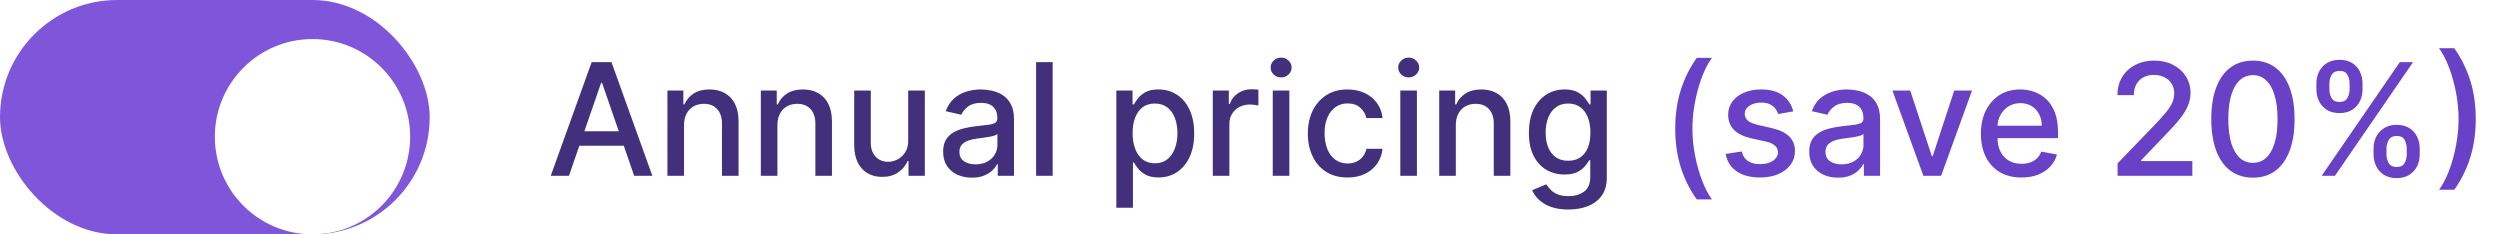 <svg width="256" height="24" viewBox="0 0 256 24" fill="none" xmlns="http://www.w3.org/2000/svg">
<g clip-path="url(#clip0_231_23625)">
<rect width="44" height="24" rx="12" fill="#7F56D9"/>
<g filter="url(#filter0_dd_231_23625)">
<circle cx="32" cy="12" r="10" fill="white"/>
</g>
</g>
<path d="M58.261 18H56.398L60.585 6.364H62.614L66.801 18H64.938L61.648 8.477H61.557L58.261 18ZM58.574 13.443H64.619V14.921H58.574V13.443ZM70.044 12.818V18H68.345V9.273H69.976V10.693H70.084C70.285 10.231 70.599 9.86 71.027 9.58C71.459 9.299 72.002 9.159 72.658 9.159C73.252 9.159 73.773 9.284 74.22 9.534C74.667 9.78 75.014 10.148 75.26 10.636C75.506 11.125 75.629 11.729 75.629 12.449V18H73.93V12.653C73.93 12.021 73.766 11.527 73.436 11.171C73.106 10.811 72.654 10.631 72.078 10.631C71.684 10.631 71.334 10.716 71.027 10.886C70.724 11.057 70.483 11.307 70.305 11.636C70.131 11.962 70.044 12.356 70.044 12.818ZM79.606 12.818V18H77.908V9.273H79.538V10.693H79.646C79.847 10.231 80.162 9.86 80.59 9.58C81.021 9.299 81.565 9.159 82.22 9.159C82.815 9.159 83.336 9.284 83.783 9.534C84.23 9.78 84.576 10.148 84.822 10.636C85.069 11.125 85.192 11.729 85.192 12.449V18H83.493V12.653C83.493 12.021 83.328 11.527 82.999 11.171C82.669 10.811 82.216 10.631 81.641 10.631C81.247 10.631 80.896 10.716 80.59 10.886C80.287 11.057 80.046 11.307 79.868 11.636C79.694 11.962 79.606 12.356 79.606 12.818ZM92.999 14.381V9.273H94.703V18H93.033V16.489H92.942C92.741 16.954 92.419 17.343 91.976 17.653C91.537 17.96 90.989 18.114 90.334 18.114C89.773 18.114 89.277 17.991 88.845 17.744C88.417 17.494 88.08 17.125 87.834 16.636C87.591 16.148 87.47 15.544 87.47 14.824V9.273H89.169V14.619C89.169 15.214 89.334 15.688 89.663 16.04C89.993 16.392 90.421 16.568 90.947 16.568C91.266 16.568 91.582 16.489 91.896 16.329C92.215 16.171 92.478 15.93 92.686 15.608C92.898 15.286 93.002 14.877 92.999 14.381ZM99.526 18.193C98.972 18.193 98.472 18.091 98.026 17.886C97.579 17.678 97.224 17.377 96.963 16.983C96.706 16.589 96.577 16.106 96.577 15.534C96.577 15.042 96.671 14.636 96.861 14.318C97.05 14 97.306 13.748 97.628 13.562C97.95 13.377 98.31 13.237 98.707 13.142C99.105 13.047 99.51 12.975 99.923 12.926C100.446 12.866 100.87 12.816 101.196 12.778C101.522 12.737 101.759 12.671 101.906 12.579C102.054 12.489 102.128 12.341 102.128 12.136V12.097C102.128 11.6 101.988 11.216 101.707 10.943C101.431 10.671 101.018 10.534 100.469 10.534C99.897 10.534 99.446 10.661 99.117 10.915C98.791 11.165 98.565 11.443 98.44 11.75L96.844 11.386C97.033 10.856 97.31 10.428 97.673 10.102C98.041 9.773 98.463 9.534 98.94 9.386C99.418 9.235 99.919 9.159 100.446 9.159C100.795 9.159 101.164 9.201 101.554 9.284C101.948 9.364 102.315 9.511 102.656 9.727C103.001 9.943 103.283 10.252 103.503 10.653C103.723 11.051 103.832 11.568 103.832 12.204V18H102.173V16.807H102.105C101.995 17.026 101.83 17.242 101.611 17.454C101.391 17.667 101.109 17.843 100.764 17.983C100.42 18.123 100.007 18.193 99.526 18.193ZM99.895 16.829C100.365 16.829 100.766 16.737 101.099 16.551C101.437 16.366 101.692 16.123 101.866 15.824C102.045 15.521 102.134 15.197 102.134 14.852V13.727C102.073 13.788 101.955 13.845 101.781 13.898C101.611 13.947 101.416 13.991 101.196 14.028C100.976 14.062 100.762 14.095 100.554 14.125C100.346 14.152 100.171 14.174 100.031 14.193C99.702 14.235 99.401 14.305 99.128 14.403C98.859 14.502 98.643 14.644 98.48 14.829C98.321 15.011 98.242 15.254 98.242 15.557C98.242 15.977 98.397 16.296 98.707 16.511C99.018 16.724 99.414 16.829 99.895 16.829ZM107.794 6.364V18H106.095V6.364H107.794ZM114.314 21.273V9.273H115.973V10.688H116.115C116.214 10.506 116.356 10.296 116.541 10.057C116.727 9.818 116.984 9.61 117.314 9.432C117.643 9.25 118.079 9.159 118.621 9.159C119.325 9.159 119.954 9.337 120.507 9.693C121.06 10.049 121.494 10.562 121.808 11.233C122.126 11.903 122.286 12.71 122.286 13.653C122.286 14.597 122.128 15.405 121.814 16.079C121.5 16.75 121.068 17.267 120.518 17.631C119.969 17.991 119.342 18.171 118.638 18.171C118.107 18.171 117.674 18.081 117.337 17.903C117.003 17.725 116.742 17.517 116.553 17.278C116.363 17.04 116.217 16.828 116.115 16.642H116.013V21.273H114.314ZM115.979 13.636C115.979 14.25 116.068 14.788 116.246 15.25C116.424 15.712 116.681 16.074 117.018 16.335C117.356 16.593 117.768 16.722 118.257 16.722C118.765 16.722 119.189 16.587 119.53 16.318C119.871 16.046 120.128 15.676 120.303 15.21C120.481 14.744 120.57 14.22 120.57 13.636C120.57 13.061 120.482 12.544 120.308 12.085C120.138 11.627 119.88 11.265 119.536 11C119.195 10.735 118.768 10.602 118.257 10.602C117.765 10.602 117.348 10.729 117.007 10.983C116.67 11.237 116.414 11.591 116.24 12.046C116.066 12.5 115.979 13.03 115.979 13.636ZM124.189 18V9.273H125.831V10.659H125.922C126.081 10.189 126.361 9.82 126.763 9.551C127.168 9.278 127.626 9.142 128.138 9.142C128.244 9.142 128.369 9.146 128.513 9.153C128.661 9.161 128.776 9.17 128.859 9.182V10.807C128.791 10.788 128.67 10.767 128.496 10.744C128.321 10.718 128.147 10.704 127.973 10.704C127.571 10.704 127.214 10.79 126.899 10.96C126.589 11.127 126.342 11.36 126.161 11.659C125.979 11.954 125.888 12.292 125.888 12.671V18H124.189ZM130.33 18V9.273H132.028V18H130.33ZM131.188 7.926C130.892 7.926 130.638 7.828 130.426 7.631C130.218 7.43 130.114 7.191 130.114 6.915C130.114 6.634 130.218 6.396 130.426 6.199C130.638 5.998 130.892 5.898 131.188 5.898C131.483 5.898 131.735 5.998 131.943 6.199C132.155 6.396 132.261 6.634 132.261 6.915C132.261 7.191 132.155 7.43 131.943 7.631C131.735 7.828 131.483 7.926 131.188 7.926ZM137.99 18.176C137.145 18.176 136.418 17.985 135.808 17.602C135.202 17.216 134.736 16.684 134.411 16.006C134.085 15.328 133.922 14.551 133.922 13.676C133.922 12.79 134.089 12.008 134.422 11.329C134.755 10.648 135.225 10.116 135.831 9.733C136.437 9.35 137.151 9.159 137.973 9.159C138.636 9.159 139.227 9.282 139.746 9.528C140.265 9.771 140.683 10.112 141.001 10.551C141.323 10.991 141.515 11.504 141.575 12.091H139.922C139.831 11.682 139.623 11.329 139.297 11.034C138.975 10.739 138.543 10.591 138.001 10.591C137.528 10.591 137.113 10.716 136.757 10.966C136.405 11.212 136.13 11.564 135.933 12.023C135.736 12.477 135.638 13.015 135.638 13.636C135.638 14.273 135.734 14.822 135.928 15.284C136.121 15.746 136.393 16.104 136.746 16.358C137.102 16.612 137.52 16.739 138.001 16.739C138.323 16.739 138.615 16.68 138.876 16.562C139.142 16.441 139.363 16.269 139.541 16.046C139.723 15.822 139.85 15.553 139.922 15.239H141.575C141.515 15.803 141.331 16.307 141.024 16.75C140.717 17.193 140.306 17.542 139.791 17.796C139.28 18.049 138.679 18.176 137.99 18.176ZM143.392 18V9.273H145.091V18H143.392ZM144.25 7.926C143.955 7.926 143.701 7.828 143.489 7.631C143.28 7.43 143.176 7.191 143.176 6.915C143.176 6.634 143.28 6.396 143.489 6.199C143.701 5.998 143.955 5.898 144.25 5.898C144.545 5.898 144.797 5.998 145.006 6.199C145.218 6.396 145.324 6.634 145.324 6.915C145.324 7.191 145.218 7.43 145.006 7.631C144.797 7.828 144.545 7.926 144.25 7.926ZM149.075 12.818V18H147.376V9.273H149.007V10.693H149.115C149.316 10.231 149.63 9.86 150.058 9.58C150.49 9.299 151.034 9.159 151.689 9.159C152.284 9.159 152.804 9.284 153.251 9.534C153.698 9.78 154.045 10.148 154.291 10.636C154.537 11.125 154.661 11.729 154.661 12.449V18H152.962V12.653C152.962 12.021 152.797 11.527 152.467 11.171C152.138 10.811 151.685 10.631 151.109 10.631C150.715 10.631 150.365 10.716 150.058 10.886C149.755 11.057 149.515 11.307 149.337 11.636C149.162 11.962 149.075 12.356 149.075 12.818ZM160.598 21.454C159.905 21.454 159.308 21.364 158.808 21.182C158.312 21 157.907 20.759 157.592 20.46C157.278 20.161 157.043 19.833 156.888 19.477L158.348 18.875C158.45 19.042 158.587 19.218 158.757 19.403C158.931 19.593 159.166 19.754 159.462 19.886C159.761 20.019 160.145 20.085 160.615 20.085C161.259 20.085 161.791 19.928 162.212 19.614C162.632 19.303 162.842 18.807 162.842 18.125V16.409H162.734C162.632 16.595 162.484 16.801 162.291 17.028C162.102 17.256 161.84 17.453 161.507 17.619C161.174 17.786 160.74 17.869 160.206 17.869C159.517 17.869 158.895 17.708 158.342 17.386C157.793 17.061 157.357 16.581 157.036 15.949C156.717 15.312 156.558 14.53 156.558 13.602C156.558 12.674 156.715 11.879 157.03 11.216C157.348 10.553 157.784 10.046 158.337 9.693C158.89 9.337 159.517 9.159 160.217 9.159C160.759 9.159 161.196 9.25 161.53 9.432C161.863 9.61 162.123 9.818 162.308 10.057C162.498 10.296 162.643 10.506 162.746 10.688H162.871V9.273H164.536V18.193C164.536 18.943 164.361 19.559 164.013 20.04C163.664 20.521 163.193 20.877 162.598 21.108C162.007 21.339 161.34 21.454 160.598 21.454ZM160.581 16.46C161.07 16.46 161.482 16.347 161.82 16.119C162.161 15.888 162.418 15.559 162.592 15.131C162.77 14.699 162.859 14.182 162.859 13.579C162.859 12.992 162.772 12.475 162.598 12.028C162.424 11.581 162.168 11.233 161.831 10.983C161.494 10.729 161.077 10.602 160.581 10.602C160.07 10.602 159.643 10.735 159.303 11C158.962 11.261 158.704 11.617 158.53 12.068C158.359 12.519 158.274 13.023 158.274 13.579C158.274 14.152 158.361 14.653 158.536 15.085C158.71 15.517 158.967 15.854 159.308 16.097C159.653 16.339 160.077 16.46 160.581 16.46Z" fill="#42307D"/>
<path d="M171.543 13.171C171.543 11.746 171.73 10.436 172.105 9.239C172.48 8.042 173.027 6.938 173.747 5.926H175.304C175.024 6.301 174.762 6.761 174.52 7.307C174.277 7.852 174.065 8.451 173.884 9.102C173.702 9.75 173.56 10.422 173.457 11.119C173.355 11.812 173.304 12.496 173.304 13.171C173.304 14.072 173.393 14.985 173.571 15.909C173.749 16.833 173.99 17.691 174.293 18.483C174.596 19.275 174.933 19.921 175.304 20.421H173.747C173.027 19.409 172.48 18.305 172.105 17.108C171.73 15.911 171.543 14.598 171.543 13.171ZM183.635 11.403L182.095 11.676C182.031 11.479 181.929 11.292 181.788 11.114C181.652 10.936 181.466 10.79 181.232 10.676C180.997 10.562 180.703 10.506 180.351 10.506C179.87 10.506 179.468 10.614 179.146 10.829C178.824 11.042 178.663 11.316 178.663 11.653C178.663 11.945 178.771 12.18 178.987 12.358C179.203 12.536 179.552 12.682 180.033 12.796L181.419 13.114C182.222 13.299 182.821 13.585 183.214 13.972C183.608 14.358 183.805 14.86 183.805 15.477C183.805 16 183.654 16.466 183.351 16.875C183.052 17.28 182.633 17.599 182.095 17.829C181.561 18.061 180.942 18.176 180.237 18.176C179.26 18.176 178.463 17.968 177.845 17.551C177.228 17.131 176.849 16.534 176.709 15.761L178.351 15.511C178.453 15.939 178.663 16.263 178.982 16.483C179.3 16.699 179.714 16.807 180.226 16.807C180.783 16.807 181.228 16.691 181.561 16.46C181.894 16.225 182.061 15.939 182.061 15.602C182.061 15.329 181.959 15.1 181.754 14.915C181.554 14.729 181.245 14.589 180.828 14.494L179.351 14.171C178.536 13.985 177.934 13.689 177.544 13.284C177.158 12.879 176.964 12.366 176.964 11.744C176.964 11.229 177.108 10.778 177.396 10.392C177.684 10.006 178.082 9.705 178.589 9.489C179.097 9.269 179.679 9.159 180.334 9.159C181.277 9.159 182.019 9.364 182.561 9.773C183.103 10.178 183.461 10.722 183.635 11.403ZM188.213 18.193C187.66 18.193 187.16 18.091 186.713 17.886C186.266 17.678 185.912 17.377 185.651 16.983C185.393 16.589 185.264 16.106 185.264 15.534C185.264 15.042 185.359 14.636 185.548 14.318C185.738 14 185.993 13.748 186.315 13.562C186.637 13.377 186.997 13.237 187.395 13.142C187.793 13.047 188.198 12.975 188.611 12.926C189.134 12.866 189.558 12.816 189.884 12.778C190.209 12.737 190.446 12.671 190.594 12.579C190.741 12.489 190.815 12.341 190.815 12.136V12.097C190.815 11.6 190.675 11.216 190.395 10.943C190.118 10.671 189.705 10.534 189.156 10.534C188.584 10.534 188.134 10.661 187.804 10.915C187.478 11.165 187.253 11.443 187.128 11.75L185.531 11.386C185.721 10.856 185.997 10.428 186.361 10.102C186.728 9.773 187.151 9.534 187.628 9.386C188.105 9.235 188.607 9.159 189.134 9.159C189.482 9.159 189.851 9.201 190.241 9.284C190.635 9.364 191.003 9.511 191.344 9.727C191.688 9.943 191.971 10.252 192.19 10.653C192.41 11.051 192.52 11.568 192.52 12.204V18H190.861V16.807H190.793C190.683 17.026 190.518 17.242 190.298 17.454C190.079 17.667 189.796 17.843 189.452 17.983C189.107 18.123 188.694 18.193 188.213 18.193ZM188.582 16.829C189.052 16.829 189.454 16.737 189.787 16.551C190.124 16.366 190.38 16.123 190.554 15.824C190.732 15.521 190.821 15.197 190.821 14.852V13.727C190.76 13.788 190.643 13.845 190.469 13.898C190.298 13.947 190.103 13.991 189.884 14.028C189.664 14.062 189.45 14.095 189.241 14.125C189.033 14.152 188.859 14.174 188.719 14.193C188.389 14.235 188.088 14.305 187.815 14.403C187.546 14.502 187.33 14.644 187.168 14.829C187.009 15.011 186.929 15.254 186.929 15.557C186.929 15.977 187.084 16.296 187.395 16.511C187.705 16.724 188.101 16.829 188.582 16.829ZM201.936 9.273L198.771 18H196.953L193.783 9.273H195.607L197.817 15.989H197.908L200.112 9.273H201.936ZM206.997 18.176C206.137 18.176 205.397 17.992 204.776 17.625C204.158 17.254 203.681 16.733 203.344 16.062C203.01 15.388 202.844 14.598 202.844 13.693C202.844 12.799 203.01 12.011 203.344 11.329C203.681 10.648 204.151 10.116 204.753 9.733C205.359 9.35 206.067 9.159 206.878 9.159C207.37 9.159 207.848 9.241 208.31 9.403C208.772 9.566 209.187 9.822 209.554 10.171C209.921 10.519 210.211 10.972 210.423 11.528C210.635 12.081 210.741 12.754 210.741 13.546V14.148H203.804V12.875H209.077C209.077 12.428 208.986 12.032 208.804 11.688C208.622 11.339 208.366 11.064 208.037 10.864C207.711 10.663 207.329 10.562 206.889 10.562C206.412 10.562 205.995 10.68 205.639 10.915C205.287 11.146 205.014 11.449 204.821 11.824C204.632 12.195 204.537 12.598 204.537 13.034V14.028C204.537 14.612 204.639 15.108 204.844 15.517C205.052 15.926 205.342 16.239 205.713 16.454C206.084 16.667 206.518 16.773 207.014 16.773C207.336 16.773 207.63 16.727 207.895 16.636C208.16 16.542 208.389 16.401 208.582 16.216C208.776 16.03 208.923 15.801 209.026 15.528L210.634 15.818C210.505 16.292 210.274 16.706 209.94 17.062C209.611 17.415 209.196 17.689 208.696 17.886C208.2 18.079 207.634 18.176 206.997 18.176ZM216.838 18V16.727L220.776 12.648C221.196 12.204 221.543 11.816 221.815 11.483C222.092 11.146 222.298 10.826 222.435 10.523C222.571 10.22 222.639 9.898 222.639 9.557C222.639 9.17 222.548 8.837 222.366 8.557C222.185 8.273 221.937 8.055 221.622 7.903C221.308 7.748 220.954 7.67 220.56 7.67C220.143 7.67 219.779 7.756 219.469 7.926C219.158 8.097 218.92 8.337 218.753 8.648C218.586 8.958 218.503 9.322 218.503 9.739H216.827C216.827 9.03 216.99 8.411 217.315 7.881C217.641 7.35 218.088 6.939 218.656 6.648C219.224 6.352 219.87 6.205 220.594 6.205C221.325 6.205 221.969 6.35 222.526 6.642C223.086 6.93 223.524 7.324 223.838 7.824C224.152 8.32 224.31 8.881 224.31 9.506C224.31 9.938 224.228 10.36 224.065 10.773C223.906 11.186 223.628 11.646 223.23 12.153C222.832 12.657 222.279 13.269 221.571 13.989L219.259 16.409V16.494H224.497V18H216.838ZM230.702 18.193C229.804 18.189 229.037 17.953 228.401 17.483C227.764 17.013 227.277 16.329 226.94 15.432C226.603 14.534 226.435 13.453 226.435 12.188C226.435 10.926 226.603 9.848 226.94 8.955C227.281 8.061 227.77 7.379 228.406 6.909C229.046 6.439 229.812 6.205 230.702 6.205C231.592 6.205 232.355 6.441 232.991 6.915C233.628 7.384 234.115 8.066 234.452 8.96C234.793 9.85 234.963 10.926 234.963 12.188C234.963 13.456 234.795 14.54 234.457 15.438C234.12 16.331 233.634 17.015 232.997 17.489C232.361 17.958 231.596 18.193 230.702 18.193ZM230.702 16.676C231.49 16.676 232.105 16.292 232.548 15.523C232.995 14.754 233.219 13.642 233.219 12.188C233.219 11.222 233.116 10.405 232.912 9.739C232.711 9.068 232.421 8.561 232.043 8.216C231.668 7.867 231.221 7.693 230.702 7.693C229.918 7.693 229.302 8.08 228.855 8.852C228.408 9.625 228.183 10.737 228.179 12.188C228.179 13.157 228.279 13.977 228.48 14.648C228.685 15.314 228.974 15.82 229.349 16.165C229.724 16.506 230.175 16.676 230.702 16.676ZM243.053 15.818V15.204C243.053 14.765 243.143 14.364 243.325 14C243.511 13.633 243.78 13.339 244.132 13.119C244.488 12.896 244.918 12.784 245.422 12.784C245.937 12.784 246.369 12.894 246.717 13.114C247.066 13.333 247.329 13.627 247.507 13.994C247.689 14.362 247.78 14.765 247.78 15.204V15.818C247.78 16.258 247.689 16.661 247.507 17.028C247.325 17.392 247.058 17.686 246.706 17.909C246.357 18.129 245.929 18.239 245.422 18.239C244.911 18.239 244.479 18.129 244.126 17.909C243.774 17.686 243.507 17.392 243.325 17.028C243.143 16.661 243.053 16.258 243.053 15.818ZM244.376 15.204V15.818C244.376 16.144 244.454 16.439 244.609 16.704C244.765 16.97 245.036 17.102 245.422 17.102C245.804 17.102 246.071 16.97 246.223 16.704C246.375 16.439 246.45 16.144 246.45 15.818V15.204C246.45 14.879 246.376 14.583 246.229 14.318C246.085 14.053 245.816 13.921 245.422 13.921C245.043 13.921 244.774 14.053 244.615 14.318C244.456 14.583 244.376 14.879 244.376 15.204ZM237.2 9.159V8.545C237.2 8.106 237.291 7.703 237.473 7.335C237.659 6.968 237.928 6.674 238.28 6.455C238.636 6.235 239.066 6.125 239.57 6.125C240.085 6.125 240.517 6.235 240.865 6.455C241.214 6.674 241.477 6.968 241.655 7.335C241.833 7.703 241.922 8.106 241.922 8.545V9.159C241.922 9.598 241.831 10.002 241.649 10.369C241.471 10.733 241.206 11.027 240.854 11.25C240.505 11.47 240.077 11.579 239.57 11.579C239.054 11.579 238.621 11.47 238.268 11.25C237.92 11.027 237.655 10.733 237.473 10.369C237.291 10.002 237.2 9.598 237.2 9.159ZM238.53 8.545V9.159C238.53 9.485 238.606 9.78 238.757 10.046C238.912 10.311 239.183 10.443 239.57 10.443C239.948 10.443 240.214 10.311 240.365 10.046C240.52 9.78 240.598 9.485 240.598 9.159V8.545C240.598 8.22 240.524 7.924 240.376 7.659C240.229 7.394 239.96 7.261 239.57 7.261C239.191 7.261 238.922 7.394 238.763 7.659C238.607 7.924 238.53 8.22 238.53 8.545ZM237.74 18L245.74 6.364H247.098L239.098 18H237.74ZM253.518 12.182C253.518 13.61 253.331 14.922 252.956 16.119C252.581 17.316 252.034 18.421 251.314 19.432H249.757C250.037 19.057 250.299 18.597 250.541 18.051C250.784 17.506 250.996 16.909 251.178 16.261C251.359 15.61 251.501 14.936 251.604 14.239C251.706 13.542 251.757 12.856 251.757 12.182C251.757 11.284 251.668 10.373 251.49 9.449C251.312 8.525 251.071 7.667 250.768 6.875C250.465 6.083 250.128 5.438 249.757 4.938H251.314C252.034 5.949 252.581 7.053 252.956 8.25C253.331 9.447 253.518 10.758 253.518 12.182Z" fill="#6941C6"/>
<defs>
<filter id="filter0_dd_231_23625" x="19" y="0" width="26" height="26" filterUnits="userSpaceOnUse" color-interpolation-filters="sRGB">
<feFlood flood-opacity="0" result="BackgroundImageFix"/>
<feColorMatrix in="SourceAlpha" type="matrix" values="0 0 0 0 0 0 0 0 0 0 0 0 0 0 0 0 0 0 127 0" result="hardAlpha"/>
<feOffset dy="1"/>
<feGaussianBlur stdDeviation="1"/>
<feColorMatrix type="matrix" values="0 0 0 0 0.063 0 0 0 0 0.094 0 0 0 0 0.157 0 0 0 0.06 0"/>
<feBlend mode="normal" in2="BackgroundImageFix" result="effect1_dropShadow_231_23625"/>
<feColorMatrix in="SourceAlpha" type="matrix" values="0 0 0 0 0 0 0 0 0 0 0 0 0 0 0 0 0 0 127 0" result="hardAlpha"/>
<feOffset dy="1"/>
<feGaussianBlur stdDeviation="1.5"/>
<feColorMatrix type="matrix" values="0 0 0 0 0.063 0 0 0 0 0.094 0 0 0 0 0.157 0 0 0 0.1 0"/>
<feBlend mode="normal" in2="effect1_dropShadow_231_23625" result="effect2_dropShadow_231_23625"/>
<feBlend mode="normal" in="SourceGraphic" in2="effect2_dropShadow_231_23625" result="shape"/>
</filter>
<clipPath id="clip0_231_23625">
<rect width="44" height="24" rx="12" fill="white"/>
</clipPath>
</defs>
</svg>
